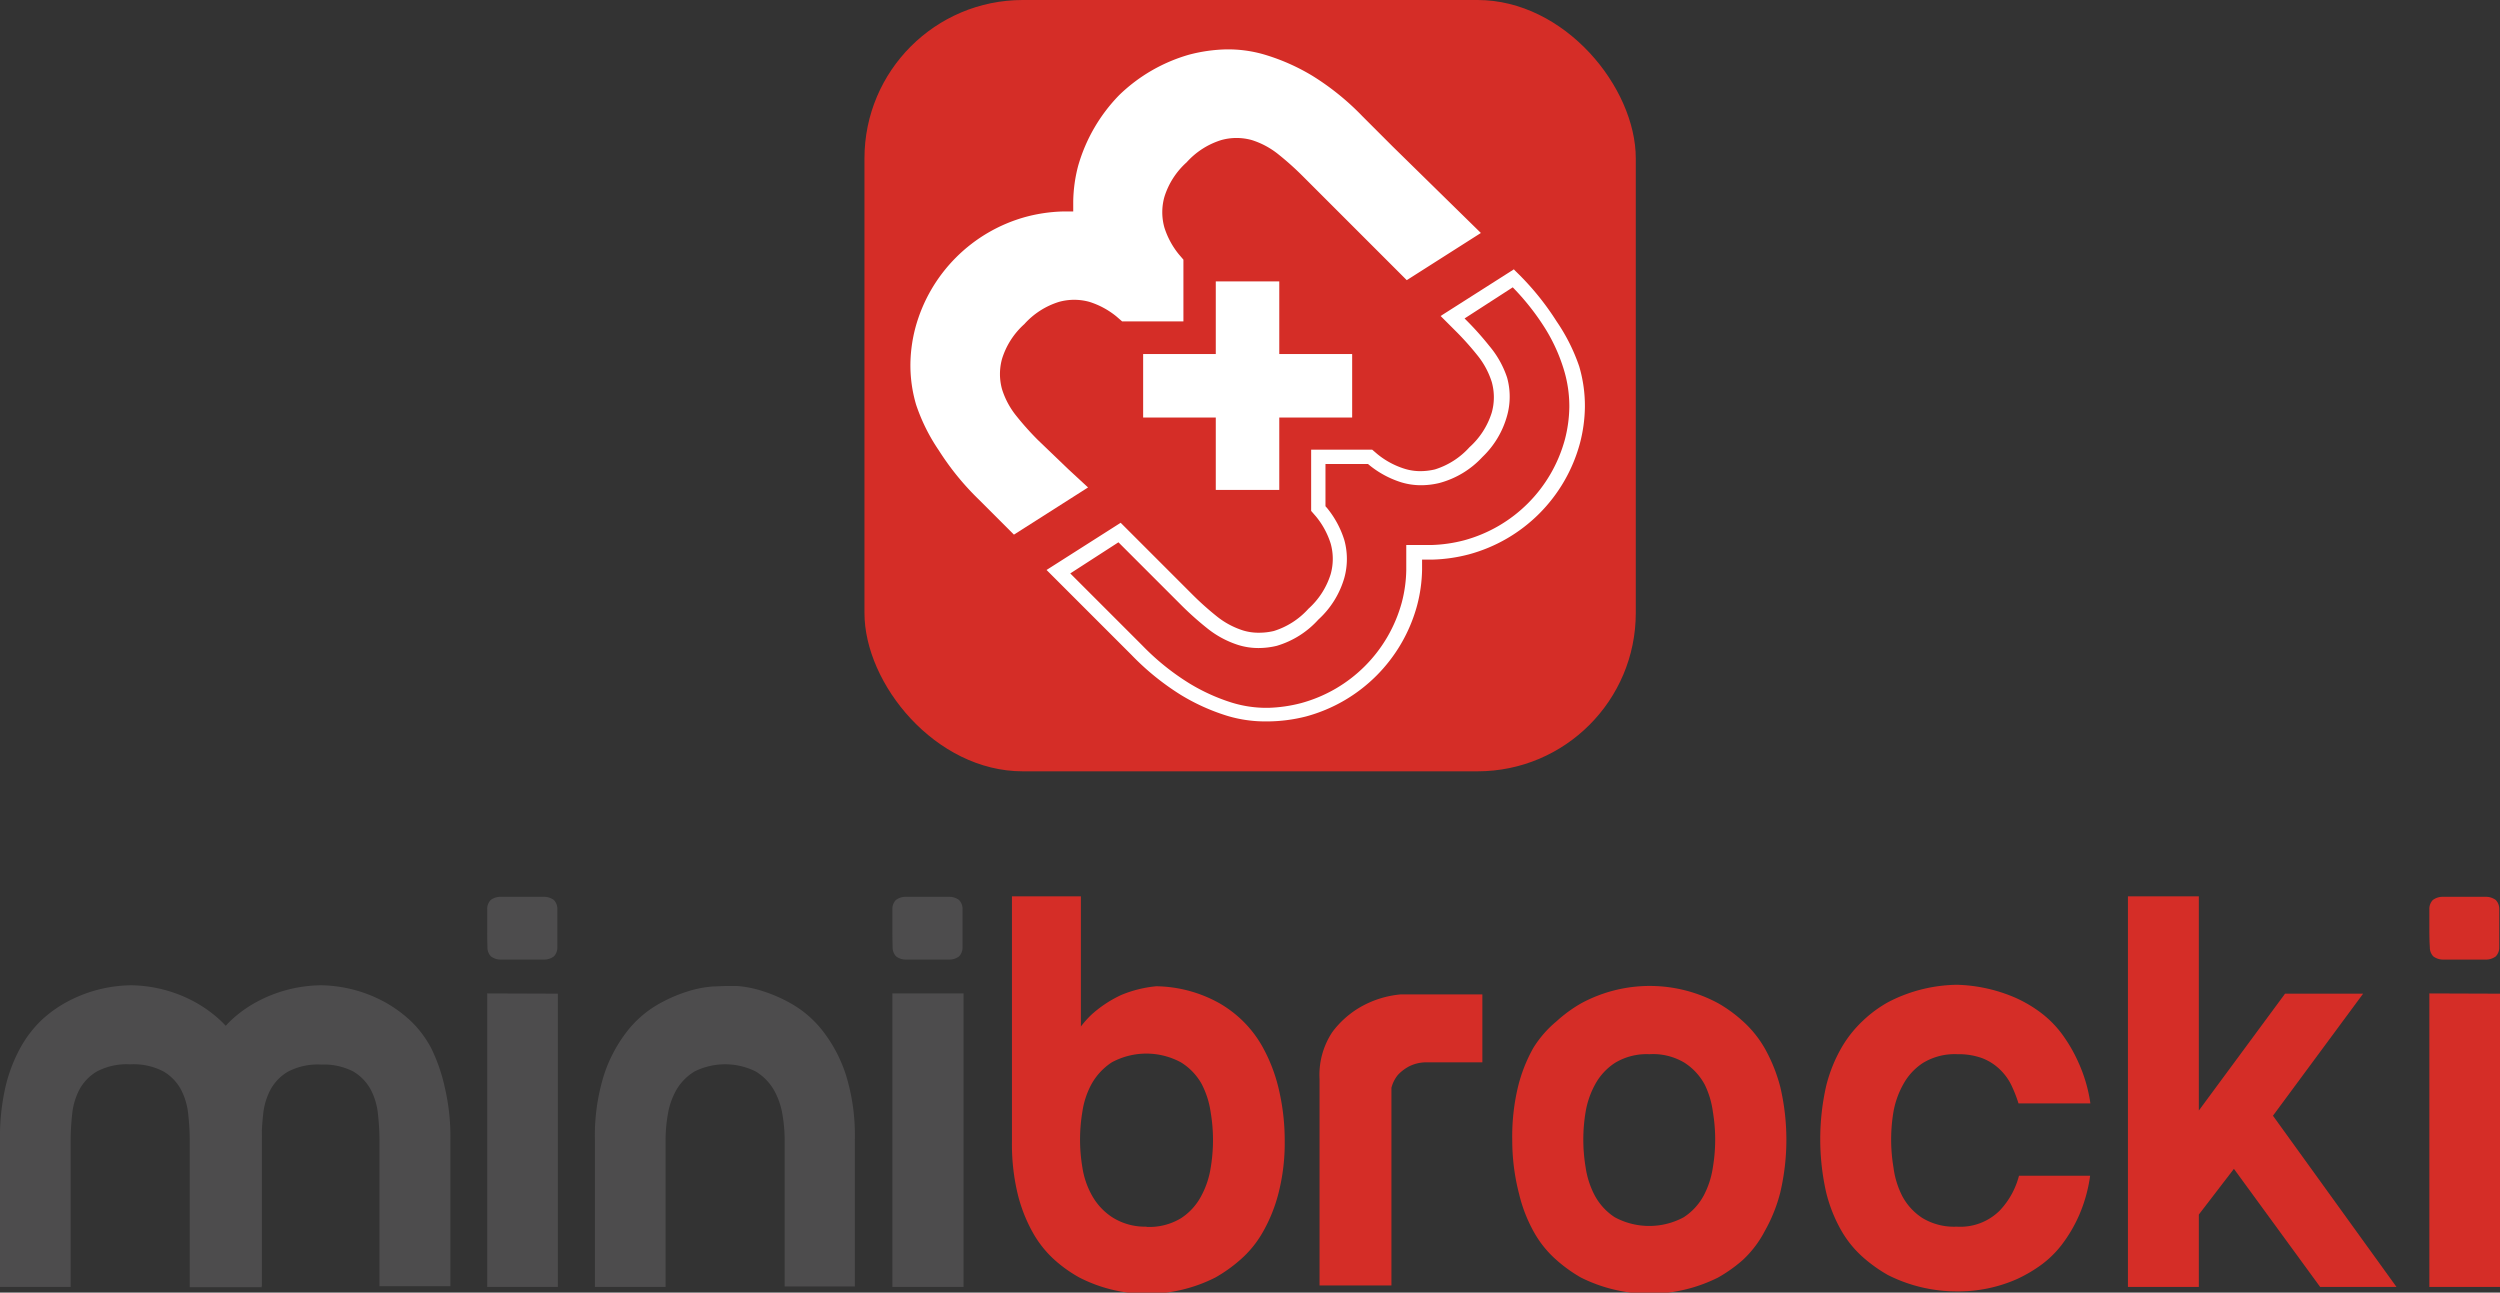 <svg xmlns="http://www.w3.org/2000/svg" viewBox="0 0 101.19 52.32"><rect x="0" y="0" width="101.19" height="52.32" fill="#333333" stroke="none"/><defs><style>.cls-1{fill:#d52d27;}.cls-2{fill:#4d4c4d;}.cls-3{fill:#fff;}</style></defs><title>minibrocki logo</title><g id="Layer_2" data-name="Layer 2"><g id="Layer_1-2" data-name="Layer 1"><path class="cls-1" d="M43.2,42.56a3.88,3.88,0,0,1,1-1.51,4.82,4.82,0,0,1,1.19-.78,4.88,4.88,0,0,1,1.41-.35,5.38,5.38,0,0,1,2.58.7,4.73,4.73,0,0,1,.95.73,4.63,4.63,0,0,1,.82,1.11A6.58,6.58,0,0,1,51.74,44,9.07,9.07,0,0,1,52,46.16a8.23,8.23,0,0,1-.25,2.13,6.32,6.32,0,0,1-.63,1.57A4.29,4.29,0,0,1,50.19,51a5.89,5.89,0,0,1-1,.71,6.12,6.12,0,0,1-2.76.66,6,6,0,0,1-2.74-.66,5.52,5.52,0,0,1-1-.71,4.35,4.35,0,0,1-.88-1.1,6.24,6.24,0,0,1-.62-1.58,8.63,8.63,0,0,1-.23-2.13V36.28h2.79v5.6Zm3.21,7.1a2.48,2.48,0,0,0,1.39-.35,2.41,2.41,0,0,0,.81-.88A3.55,3.55,0,0,0,49,47.29,6.79,6.79,0,0,0,49,45a3.55,3.55,0,0,0-.37-1.14A2.41,2.41,0,0,0,47.8,43,2.94,2.94,0,0,0,45,43a2.51,2.51,0,0,0-.82.88A3.37,3.37,0,0,0,43.81,45a6.79,6.79,0,0,0,0,2.25,3.37,3.37,0,0,0,.39,1.14,2.51,2.51,0,0,0,.82.88A2.47,2.47,0,0,0,46.41,49.65Z"/><path class="cls-1" d="M53.41,43.68a3.13,3.13,0,0,1,.52-1.91,3.78,3.78,0,0,1,1.12-1,4,4,0,0,1,1.64-.52H60V43h-2.2a1.55,1.55,0,0,0-.76.16,1.71,1.71,0,0,0-.46.35,1.34,1.34,0,0,0-.26.52v8H53.41Z"/><path class="cls-1" d="M61.21,46.16A8.65,8.65,0,0,1,61.44,44a6.24,6.24,0,0,1,.62-1.58A4.42,4.42,0,0,1,63,41.34a5.57,5.57,0,0,1,1-.73,5.83,5.83,0,0,1,5.55,0,5.62,5.62,0,0,1,1,.73,4.43,4.43,0,0,1,.89,1.11A6.54,6.54,0,0,1,72.06,44a9.36,9.36,0,0,1,0,4.26,6.32,6.32,0,0,1-.63,1.57A4.3,4.3,0,0,1,70.54,51a5.92,5.92,0,0,1-1,.71,6.2,6.2,0,0,1-5.55,0A5.87,5.87,0,0,1,63,51a4.28,4.28,0,0,1-.89-1.09,6,6,0,0,1-.62-1.57A8.64,8.64,0,0,1,61.21,46.16Zm5.55-3.49a2.47,2.47,0,0,0-1.39.35,2.41,2.41,0,0,0-.81.88A3.53,3.53,0,0,0,64.18,45a6.79,6.79,0,0,0,0,2.25,3.52,3.52,0,0,0,.37,1.14,2.41,2.41,0,0,0,.81.88,2.94,2.94,0,0,0,2.79,0,2.41,2.41,0,0,0,.81-.88,3.54,3.54,0,0,0,.37-1.14,6.79,6.79,0,0,0,0-2.25A3.54,3.54,0,0,0,69,43.9a2.41,2.41,0,0,0-.81-.88A2.47,2.47,0,0,0,66.76,42.67Z"/><path class="cls-1" d="M84.61,44.66H81.7a5.43,5.43,0,0,0-.29-.74,2.24,2.24,0,0,0-.47-.64,2.14,2.14,0,0,0-.71-.45,2.78,2.78,0,0,0-1-.16,2.47,2.47,0,0,0-1.39.35,2.41,2.41,0,0,0-.81.88A3.53,3.53,0,0,0,76.64,45a6.79,6.79,0,0,0,0,2.25A3.53,3.53,0,0,0,77,48.42a2.41,2.41,0,0,0,.81.88,2.47,2.47,0,0,0,1.39.35A2.26,2.26,0,0,0,80.94,49a3.22,3.22,0,0,0,.78-1.41h2.88a6.07,6.07,0,0,1-.46,1.63,5.82,5.82,0,0,1-.71,1.19,4.12,4.12,0,0,1-.87.83,5.76,5.76,0,0,1-.94.54,5.85,5.85,0,0,1-2.41.49,6.17,6.17,0,0,1-2.79-.66,5.89,5.89,0,0,1-1-.71,4.29,4.29,0,0,1-.89-1.09,6,6,0,0,1-.62-1.57,9.82,9.82,0,0,1,0-4.26,6,6,0,0,1,.63-1.58,4.8,4.8,0,0,1,.89-1.11,5,5,0,0,1,1-.73,6.19,6.19,0,0,1,2.79-.7,6.37,6.37,0,0,1,2.39.54,5.35,5.35,0,0,1,.94.55,4.28,4.28,0,0,1,.87.85,6.16,6.16,0,0,1,.71,1.21A6.06,6.06,0,0,1,84.61,44.66Z"/><path class="cls-1" d="M89,52.09H86.13V36.28H89v8.67l3.49-4.73h3.16L92,45.16l5,6.93H93.91l-3.49-4.78L89,49.16Z"/><path class="cls-1" d="M98.33,37.57q0-.51,0-.77a.52.52,0,0,1,.14-.37.66.66,0,0,1,.42-.13h1.71a.66.66,0,0,1,.42.13.52.52,0,0,1,.14.37q0,.26,0,.77t0,.77a.52.52,0,0,1-.14.37.66.66,0,0,1-.42.13H98.91a.66.66,0,0,1-.42-.13.52.52,0,0,1-.14-.37Q98.33,38.08,98.33,37.57Zm2.86,2.65V52.09H98.33V40.21Z"/><path class="cls-2" d="M7.68,46.16a9.83,9.83,0,0,0-.06-1.05,2.73,2.73,0,0,0-.29-1,1.9,1.9,0,0,0-.71-.74,2.6,2.6,0,0,0-1.35-.29,2.59,2.59,0,0,0-1.35.29,1.9,1.9,0,0,0-.71.74,2.72,2.72,0,0,0-.29,1,9.67,9.67,0,0,0-.06,1.05v5.93H0V46.16A9.06,9.06,0,0,1,.22,44a6.23,6.23,0,0,1,.6-1.58,4.67,4.67,0,0,1,.84-1.11,5,5,0,0,1,1-.73,5.61,5.61,0,0,1,2.65-.7,5.56,5.56,0,0,1,2.62.7,5.34,5.34,0,0,1,1,.73,4.32,4.32,0,0,1,.84,1.11,6.91,6.91,0,0,1,.6,1.58,8.65,8.65,0,0,1,.23,2.13v5.93H7.68Zm7.68,0a9.83,9.83,0,0,0-.06-1.05,2.73,2.73,0,0,0-.29-1,1.91,1.91,0,0,0-.71-.74A2.6,2.6,0,0,0,13,43.09a2.59,2.59,0,0,0-1.35.29,1.9,1.9,0,0,0-.71.74,2.72,2.72,0,0,0-.29,1,9.67,9.67,0,0,0-.06,1.05v5.93H7.68V46.16A9.05,9.05,0,0,1,7.9,44a6.22,6.22,0,0,1,.6-1.58,4.67,4.67,0,0,1,.84-1.11,5,5,0,0,1,1-.73,5.61,5.61,0,0,1,2.65-.7,5.56,5.56,0,0,1,2.62.7,5.34,5.34,0,0,1,1,.73,4.31,4.31,0,0,1,.84,1.11A6.91,6.91,0,0,1,18,44a8.66,8.66,0,0,1,.23,2.13v5.93H15.36Z"/><path class="cls-2" d="M19.72,37.57q0-.51,0-.77a.52.52,0,0,1,.14-.37.66.66,0,0,1,.42-.13H22a.66.66,0,0,1,.42.13.52.52,0,0,1,.14.37q0,.26,0,.77t0,.77a.52.52,0,0,1-.14.37.66.66,0,0,1-.42.13H20.29a.66.66,0,0,1-.42-.13.52.52,0,0,1-.14-.37Q19.72,38.08,19.72,37.57Zm2.86,2.65V52.09H19.72V40.21Z"/><path class="cls-2" d="M29.35,39.91l.5,0a4.47,4.47,0,0,1,1,.2,6,6,0,0,1,1.24.55,4.33,4.33,0,0,1,1.22,1.08,5.8,5.8,0,0,1,.93,1.77,8.25,8.25,0,0,1,.36,2.63v5.93H31.76V46.16a6.17,6.17,0,0,0-.09-1.05,3,3,0,0,0-.35-1,2.12,2.12,0,0,0-.73-.74,2.78,2.78,0,0,0-2.48,0,2.12,2.12,0,0,0-.73.74,3,3,0,0,0-.35,1,6.14,6.14,0,0,0-.09,1.05v5.93H24.08V46.16a8.25,8.25,0,0,1,.36-2.63,5.8,5.8,0,0,1,.93-1.77,4.33,4.33,0,0,1,1.22-1.08,6,6,0,0,1,1.24-.55,4.46,4.46,0,0,1,1-.2Z"/><path class="cls-2" d="M36.12,37.57q0-.51,0-.77a.52.52,0,0,1,.14-.37.66.66,0,0,1,.42-.13H38.4a.66.66,0,0,1,.42.13.52.52,0,0,1,.14.37q0,.26,0,.77t0,.77a.52.52,0,0,1-.14.37.66.66,0,0,1-.42.13H36.69a.66.66,0,0,1-.42-.13.52.52,0,0,1-.14-.37Q36.12,38.08,36.12,37.57ZM39,40.21V52.09H36.12V40.21Z"/><rect class="cls-1" x="34.99" width="31.22" height="31.22" rx="6.41" ry="6.41"/><path class="cls-3" d="M56.36,5.92,55.14,4.7a10.45,10.45,0,0,0-2-1.62,8.34,8.34,0,0,0-1.86-.84A5.2,5.2,0,0,0,49.59,2a6.43,6.43,0,0,0-1.45.21,6.71,6.71,0,0,0-2.84,1.64,6.76,6.76,0,0,0-1.66,2.86,6,6,0,0,0-.2,1.44c0,.14,0,.27,0,.41H43a6.44,6.44,0,0,0-1.45.21,6.38,6.38,0,0,0-4.5,4.5,6.05,6.05,0,0,0-.2,1.44,5.63,5.63,0,0,0,.23,1.67A7.52,7.52,0,0,0,38,18.23a10.92,10.92,0,0,0,1.63,2l1.22,1.22.19.19,3-1.91L43.25,19h0L42,17.8a11.67,11.67,0,0,1-.85-.95,3.28,3.28,0,0,1-.59-1.09,2.29,2.29,0,0,1,0-1.24,3.13,3.13,0,0,1,.9-1.4,3.13,3.13,0,0,1,1.4-.9,2.3,2.3,0,0,1,1.24,0,3.29,3.29,0,0,1,1.09.59l.23.2h2.48V10.51l-.18-.21a3.28,3.28,0,0,1-.59-1.09,2.29,2.29,0,0,1,0-1.24,3.13,3.13,0,0,1,.9-1.4,3.13,3.13,0,0,1,1.4-.9,2.3,2.3,0,0,1,1.24,0,3.29,3.29,0,0,1,1.09.59,11.84,11.84,0,0,1,.95.85l4.23,4.23,3-1.91Z"/><polygon class="cls-3" points="51.78 14.33 51.78 11.39 49.21 11.39 49.21 14.33 46.27 14.33 46.27 16.9 49.21 16.9 49.21 19.83 51.78 19.83 51.78 16.9 54.73 16.9 54.73 14.33 51.78 14.33"/><path class="cls-3" d="M61.23,11.63a9.89,9.89,0,0,1,1.31,1.66A7,7,0,0,1,63.31,15a5.07,5.07,0,0,1,.21,1.49,5.49,5.49,0,0,1-.18,1.3,5.8,5.8,0,0,1-4.08,4.08,5.88,5.88,0,0,1-1.32.19h-.36l-.66,0,0,.66c0,.13,0,.25,0,.36a5.49,5.49,0,0,1-.18,1.3,5.8,5.8,0,0,1-4.08,4.08,5.88,5.88,0,0,1-1.32.19h-.14a4.76,4.76,0,0,1-1.34-.21,7.79,7.79,0,0,1-1.72-.78,9.91,9.91,0,0,1-1.9-1.53l-1.22-1.22-1.7-1.7,1.95-1.26,2.58,2.58a12.49,12.49,0,0,0,1,.89,3.9,3.9,0,0,0,1.28.69,2.74,2.74,0,0,0,.81.12,3.17,3.17,0,0,0,.74-.09,3.66,3.66,0,0,0,1.68-1.06,3.65,3.65,0,0,0,1.05-1.68,2.88,2.88,0,0,0,0-1.55,3.87,3.87,0,0,0-.69-1.28l-.07-.08V18.78h1.72l.06.05a3.89,3.89,0,0,0,1.28.69,2.73,2.73,0,0,0,.81.12,3.16,3.16,0,0,0,.74-.09A3.65,3.65,0,0,0,60,18.5,3.65,3.65,0,0,0,61,16.83a2.88,2.88,0,0,0,0-1.55A3.88,3.88,0,0,0,60.28,14a12.28,12.28,0,0,0-.89-1l-.11-.11,1.95-1.26m.08-.75-3,1.91.63.63a11.65,11.65,0,0,1,.85.95,3.28,3.28,0,0,1,.59,1.09,2.29,2.29,0,0,1,0,1.24,3.13,3.13,0,0,1-.9,1.4,3.13,3.13,0,0,1-1.4.9,2.56,2.56,0,0,1-.6.07,2.13,2.13,0,0,1-.64-.1,3.29,3.29,0,0,1-1.09-.59l-.21-.18H53.07v2.48l.2.23A3.28,3.28,0,0,1,53.86,22a2.29,2.29,0,0,1,0,1.24,3.13,3.13,0,0,1-.9,1.4,3.13,3.13,0,0,1-1.4.9,2.57,2.57,0,0,1-.6.07,2.14,2.14,0,0,1-.64-.09,3.29,3.29,0,0,1-1.09-.59,11.84,11.84,0,0,1-.95-.85l-2.92-2.92-3,1.91,2.22,2.22,1.22,1.22a10.45,10.45,0,0,0,2,1.62,8.34,8.34,0,0,0,1.86.84,5.32,5.32,0,0,0,1.51.23h.16A6.43,6.43,0,0,0,52.86,29a6.38,6.38,0,0,0,4.5-4.5,6.05,6.05,0,0,0,.2-1.44c0-.14,0-.27,0-.41H58a6.44,6.44,0,0,0,1.45-.21,6.38,6.38,0,0,0,4.5-4.5,6.05,6.05,0,0,0,.2-1.44,5.63,5.63,0,0,0-.23-1.67A7.52,7.52,0,0,0,63,13a10.92,10.92,0,0,0-1.63-2l-.1-.1Z"/></g></g></svg>